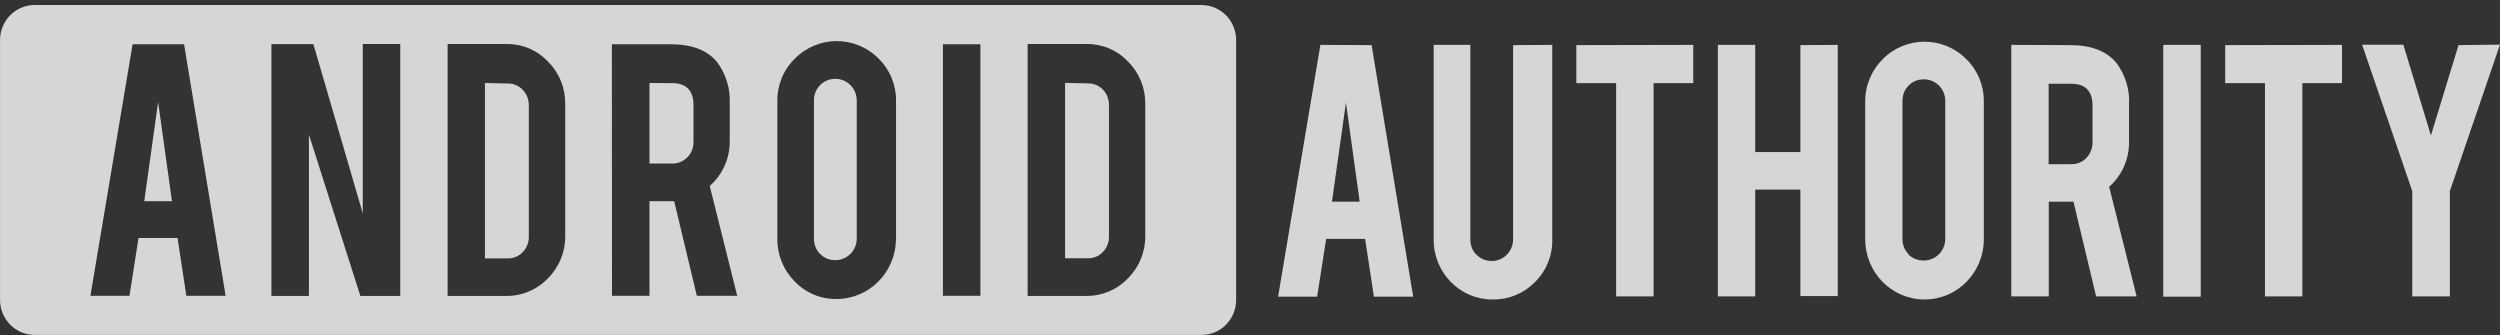 <svg width="328" height="44" viewBox="0 0 328 44" fill="none" xmlns="http://www.w3.org/2000/svg">
<rect x="0" y="0" width="328" height="44" fill="#333333" stroke="none"/>
<g opacity="0.8">
<path d="M66.613 10.955L63.624 10.891V33.903H66.597C67.34 33.919 68.067 33.63 68.573 33.085C69.095 32.556 69.396 31.818 69.38 31.064V13.81C69.396 13.056 69.095 12.318 68.573 11.773C68.067 11.244 67.356 10.939 66.613 10.955ZM142.729 10.939L139.741 10.875V33.887H142.713C143.456 33.903 144.184 33.614 144.689 33.069C145.211 32.54 145.512 31.802 145.496 31.049V13.778C145.512 13.024 145.211 12.286 144.689 11.741C144.168 11.212 143.472 10.923 142.729 10.939ZM109.604 10.346C108.861 10.33 108.134 10.634 107.596 11.164V11.18C107.058 11.709 106.774 12.431 106.79 13.2V31.289C106.774 32.043 107.058 32.78 107.596 33.31C108.118 33.855 108.845 34.144 109.604 34.127H109.62C111.169 34.127 112.418 32.844 112.403 31.289V13.2V13.184C112.403 11.613 111.154 10.346 109.604 10.346ZM18.926 26.398H22.562L20.744 13.377L18.926 26.398Z" fill="white"/>
<path d="M157.643 0.66H4.542C2.028 0.66 0.004 2.713 0.004 5.262V39.339C0.004 41.873 2.028 43.941 4.542 43.941H157.643C160.157 43.941 162.181 41.889 162.181 39.339V5.262C162.181 2.713 160.142 0.66 157.643 0.66ZM24.448 38.81L23.294 31.225H18.171L16.985 38.81H11.862L17.396 5.808H24.148L29.603 38.81H24.448ZM52.514 38.826H47.28L40.529 17.658V38.826H35.611V5.791H41.114L47.596 27.985V5.775H52.514V38.826ZM74.159 30.92C74.191 33.021 73.369 35.041 71.898 36.501C70.475 38.008 68.499 38.842 66.443 38.826H58.727V5.775H66.443C68.499 5.743 70.491 6.577 71.914 8.101C73.385 9.56 74.191 11.581 74.159 13.665V30.92ZM91.425 38.81L88.453 26.398H85.211V38.81H80.294L80.278 5.808H88.026C90.761 5.808 92.769 6.577 94.05 8.101C95.252 9.688 95.853 11.677 95.742 13.681V18.476C95.773 20.753 94.809 22.918 93.117 24.393L96.722 38.81H91.425ZM117.561 31.321H117.546V31.337C117.546 35.699 114.051 39.227 109.751 39.227C107.679 39.259 105.671 38.425 104.248 36.902C102.778 35.426 101.956 33.406 101.987 31.321V13.296C101.956 11.196 102.778 9.159 104.28 7.7C107.316 4.621 112.249 4.621 115.285 7.7C116.771 9.159 117.593 11.18 117.561 13.28V31.321ZM128.629 38.81H123.712V5.808H128.629V38.81ZM150.259 30.92C150.291 33.021 149.469 35.041 147.998 36.501C146.575 38.008 144.599 38.842 142.543 38.826H134.827V5.775H142.543C144.599 5.743 146.591 6.577 148.014 8.101C149.485 9.56 150.291 11.581 150.259 13.665V30.92Z" fill="white"/>
<path d="M88.17 10.907L85.213 10.891V21.459H88.185C88.929 21.475 89.656 21.17 90.178 20.641C90.715 20.112 91 19.374 90.984 18.605V13.762C90.968 11.853 90.035 10.907 88.17 10.907Z" fill="white"/>
<path d="M291.947 10.907H297.165V38.89H302.067V10.907H307.268V5.888L291.947 5.92V10.907Z" fill="white"/>
<path d="M322.559 5.92L318.938 17.77L315.318 5.872H309.91L316.488 25.067V38.89H321.421V25.067L327.998 5.855L322.559 5.92Z" fill="white"/>
<path d="M198.519 31.401C198.519 32.973 197.27 34.24 195.737 34.24H195.721C194.978 34.256 194.25 33.951 193.713 33.422C193.175 32.893 192.891 32.171 192.906 31.401V5.888H188.1V31.449C188.084 35.763 191.531 39.291 195.784 39.291H195.863C197.934 39.323 199.911 38.505 201.365 37.03C202.867 35.571 203.69 33.55 203.658 31.449V5.888L198.519 5.92V31.401Z" fill="white"/>
<path d="M288.738 5.888H283.82V38.922H288.738V5.888Z" fill="white"/>
<path d="M236.212 19.951H230.282V5.888H225.381V38.89H230.282V24.875H236.212V38.842H241.113V5.888L236.212 5.92V19.951Z" fill="white"/>
<path d="M206.816 10.907H212.034V38.89H216.951V10.907H222.153V5.888L206.816 5.92V10.907Z" fill="white"/>
<path d="M179.955 5.92L173.235 5.888L167.686 38.922H172.808L173.994 31.337H179.101L180.256 38.922H185.41L179.955 5.92ZM174.753 26.462L176.587 13.457L178.39 26.462H174.753Z" fill="white"/>
<path d="M257.999 7.78C254.963 4.701 250.03 4.701 246.994 7.78H247.01C245.524 9.239 244.686 11.276 244.718 13.377V31.401C244.718 35.763 248.196 39.291 252.497 39.291C256.798 39.291 260.276 35.763 260.276 31.401V13.361C260.308 11.26 259.485 9.239 257.999 7.78ZM255.216 31.337V31.401C255.185 32.973 253.904 34.208 252.355 34.175C251.611 34.191 250.884 33.887 250.347 33.358L250.41 33.342C249.872 32.812 249.588 32.091 249.603 31.321V13.248C249.588 12.495 249.872 11.757 250.41 11.228C250.932 10.682 251.659 10.394 252.418 10.41H252.434C253.983 10.41 255.232 11.693 255.216 13.248V31.337Z" fill="white"/>
<path d="M276.72 24.506C278.396 23.03 279.36 20.866 279.329 18.588V13.793C279.455 11.789 278.854 9.801 277.637 8.213C276.356 6.689 274.348 5.92 271.613 5.92L263.881 5.888V38.89H268.798V26.462H272.04L275.012 38.89H280.325L276.72 24.506ZM274.538 18.684C274.554 19.438 274.253 20.176 273.731 20.721C273.21 21.266 272.498 21.555 271.739 21.539H268.782V10.987H271.739C273.605 10.987 274.538 11.949 274.538 13.858V18.684Z" fill="white"/>
</g>
</svg>
